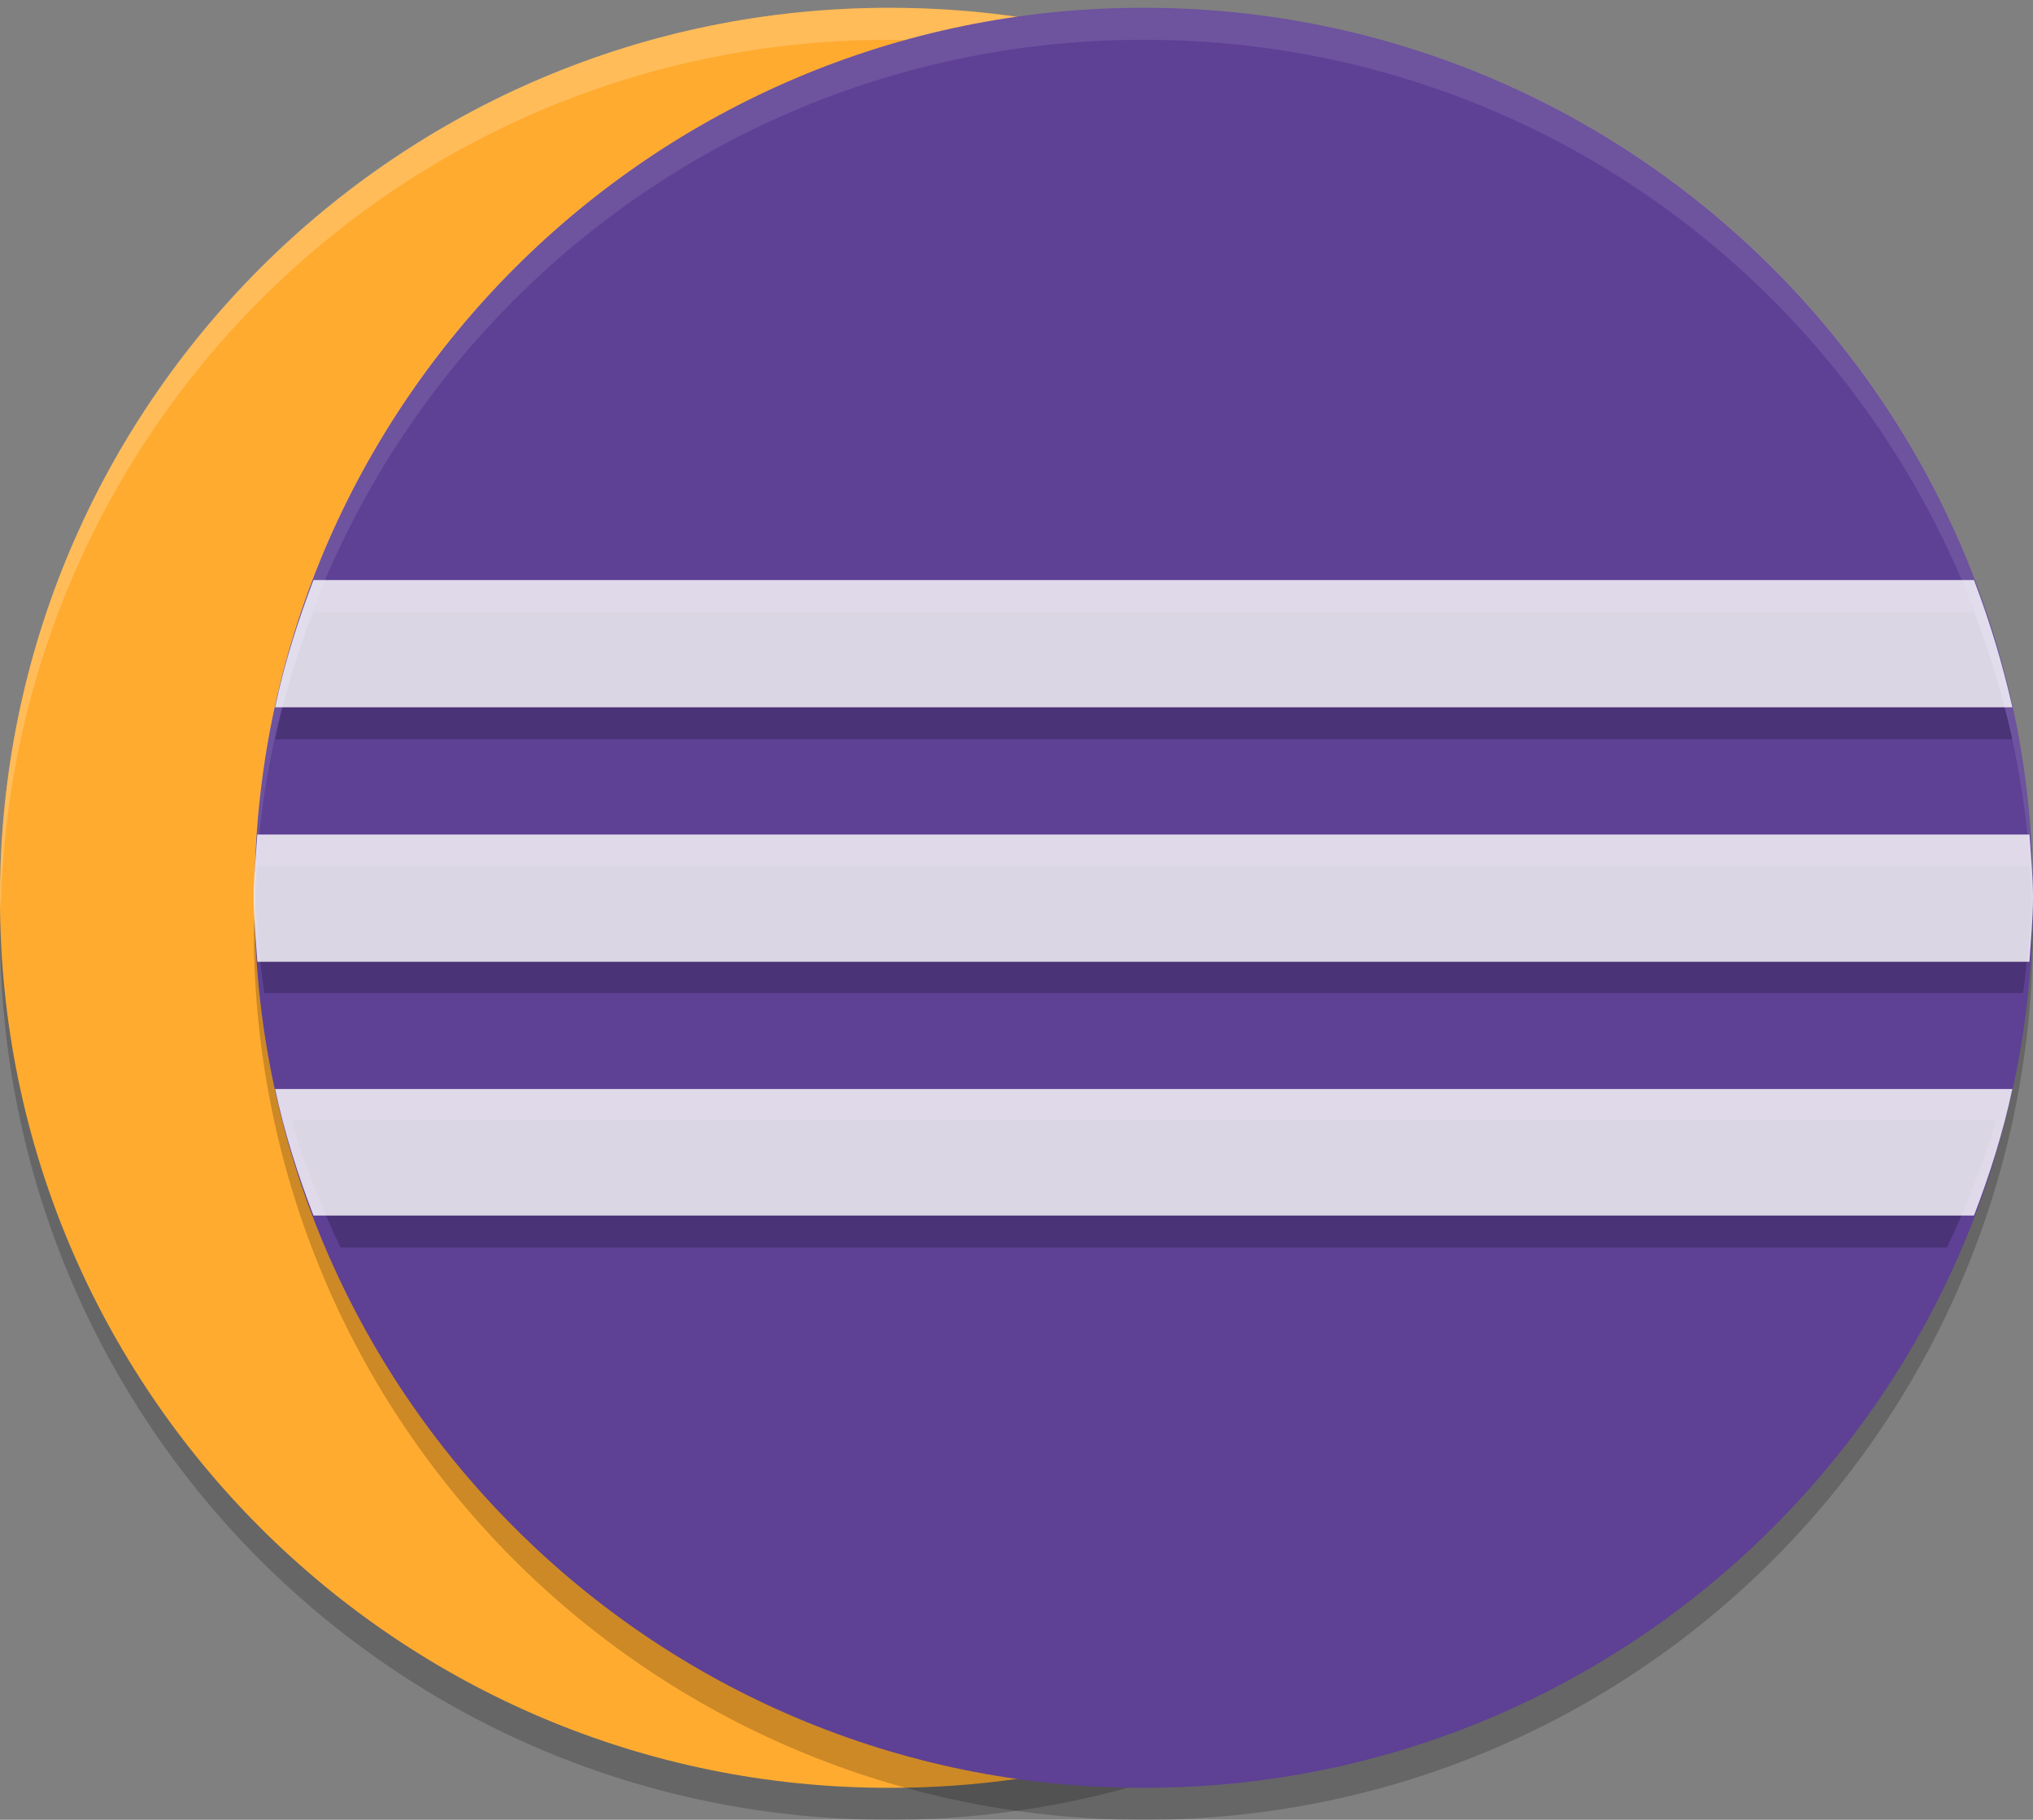 <svg version="1.2" xmlns="http://www.w3.org/2000/svg" viewBox="0 0 286 256" width="286" height="256">
	<rect x="0" y="0" width="286" height="256" fill="#808080" stroke="none"/>
	<title>eclipse-svg</title>
	<style>
		.s0 { opacity: .2;fill: #000000 } 
		.s1 { fill: #ffab30 } 
		.s2 { opacity: .2;fill: #ffffff } 
		.s3 { fill: #5e4095 } 
		.s4 { opacity: .8;fill: #ffffff } 
		.s5 { opacity: .1;fill: #ffffff } 
	</style>
	<path id="Layer" class="s0" d="m0.2 126.3c0 1.5-0.2 3-0.2 4.5 0 69.4 55.8 125.2 125.1 125.2 69.3 0 125.1-55.8 125.1-125.2 0-1.5-0.1-3-0.2-4.5-2.3 67.3-57.1 120.8-124.9 120.8-67.8 0-122.5-53.5-124.9-120.8z"/>
	<path id="Layer" class="s1" d="m0 126.1c0-69 56-125 125-125h0.3c69 0 125 56 125 125v0.4c0 69.1-56 125-125 125h-0.3c-69 0-125-55.9-125-125z"/>
	<path id="Layer" class="s2" d="m125.1 1.1c-69.3 0-125.1 55.9-125.1 125.2 0 0.5 0.1 1 0.1 1.5 1.6-67.9 56.7-122.2 125-122.2 68.3 0 123.5 54.3 125.1 122.2 0-0.5 0.1-1 0.1-1.5 0-69.3-55.9-125.2-125.2-125.2z"/>
	<path id="Layer" class="s0" d="m160.9 256c-69.3 0-125.2-55.8-125.2-125.2 0-1.5 0.2-3 0.3-4.5 2.3 67.3 57.1 120.8 124.9 120.8 67.8 0 122.5-53.5 124.9-120.8 0 1.5 0.2 3 0.2 4.5 0 69.4-55.8 125.2-125.1 125.2z"/>
	<path id="Layer" class="s3" d="m35.8 126.1c0-69 55.9-125 125-125h0.2c69 0 125 56 125 125v0.4c0 69.1-56 125-125 125h-0.2c-69.1 0-125-55.9-125-125z"/>
	<path id="Layer" class="s0" d="m44.1 86.1c-2.2 5.8-4.1 11.7-5.4 17.9h244.4c-1.4-6.2-3.2-12.1-5.4-17.9 0 0-233.6 0-233.6 0zm-7.9 35.8c-0.1 1.4-0.1 2.9-0.2 4.4q0.2 6.8 1.2 13.4h247.4q0.9-6.6 1.2-13.4c-0.1-1.5-0.2-3-0.3-4.4 0 0-249.3 0-249.3 0zm4.8 35.7c1.8 6.2 4.2 12.2 6.9 17.9h226c2.7-5.7 5.1-11.7 6.9-17.9 0 0-239.8 0-239.8 0z"/>
	<path id="Layer" class="s4" d="m44.1 81.6c-2.2 5.8-4.1 11.7-5.4 17.9h244.4c-1.4-6.2-3.2-12.1-5.4-17.9 0 0-233.6 0-233.6 0zm-7.9 35.8c-0.2 3-0.5 5.9-0.5 8.9 0 3 0.3 6 0.5 9h249.3c0.2-3 0.5-6 0.5-9 0-3-0.3-5.9-0.5-8.9zm2.5 35.8c1.3 6.1 3.2 12.1 5.4 17.8h233.6c2.2-5.7 4.1-11.7 5.4-17.8 0 0-244.4 0-244.4 0z"/>
	<path id="Layer" class="s5" d="m160.9 1.1c-69.3 0-125.2 55.9-125.2 125.2q0.1 0.8 0.1 1.5c1.6-68 56.8-122.2 125.1-122.2 68.3 0 123.4 54.3 125 122.2 0-0.5 0.1-1 0.1-1.5 0-69.3-55.8-125.2-125.1-125.2z"/>
</svg>